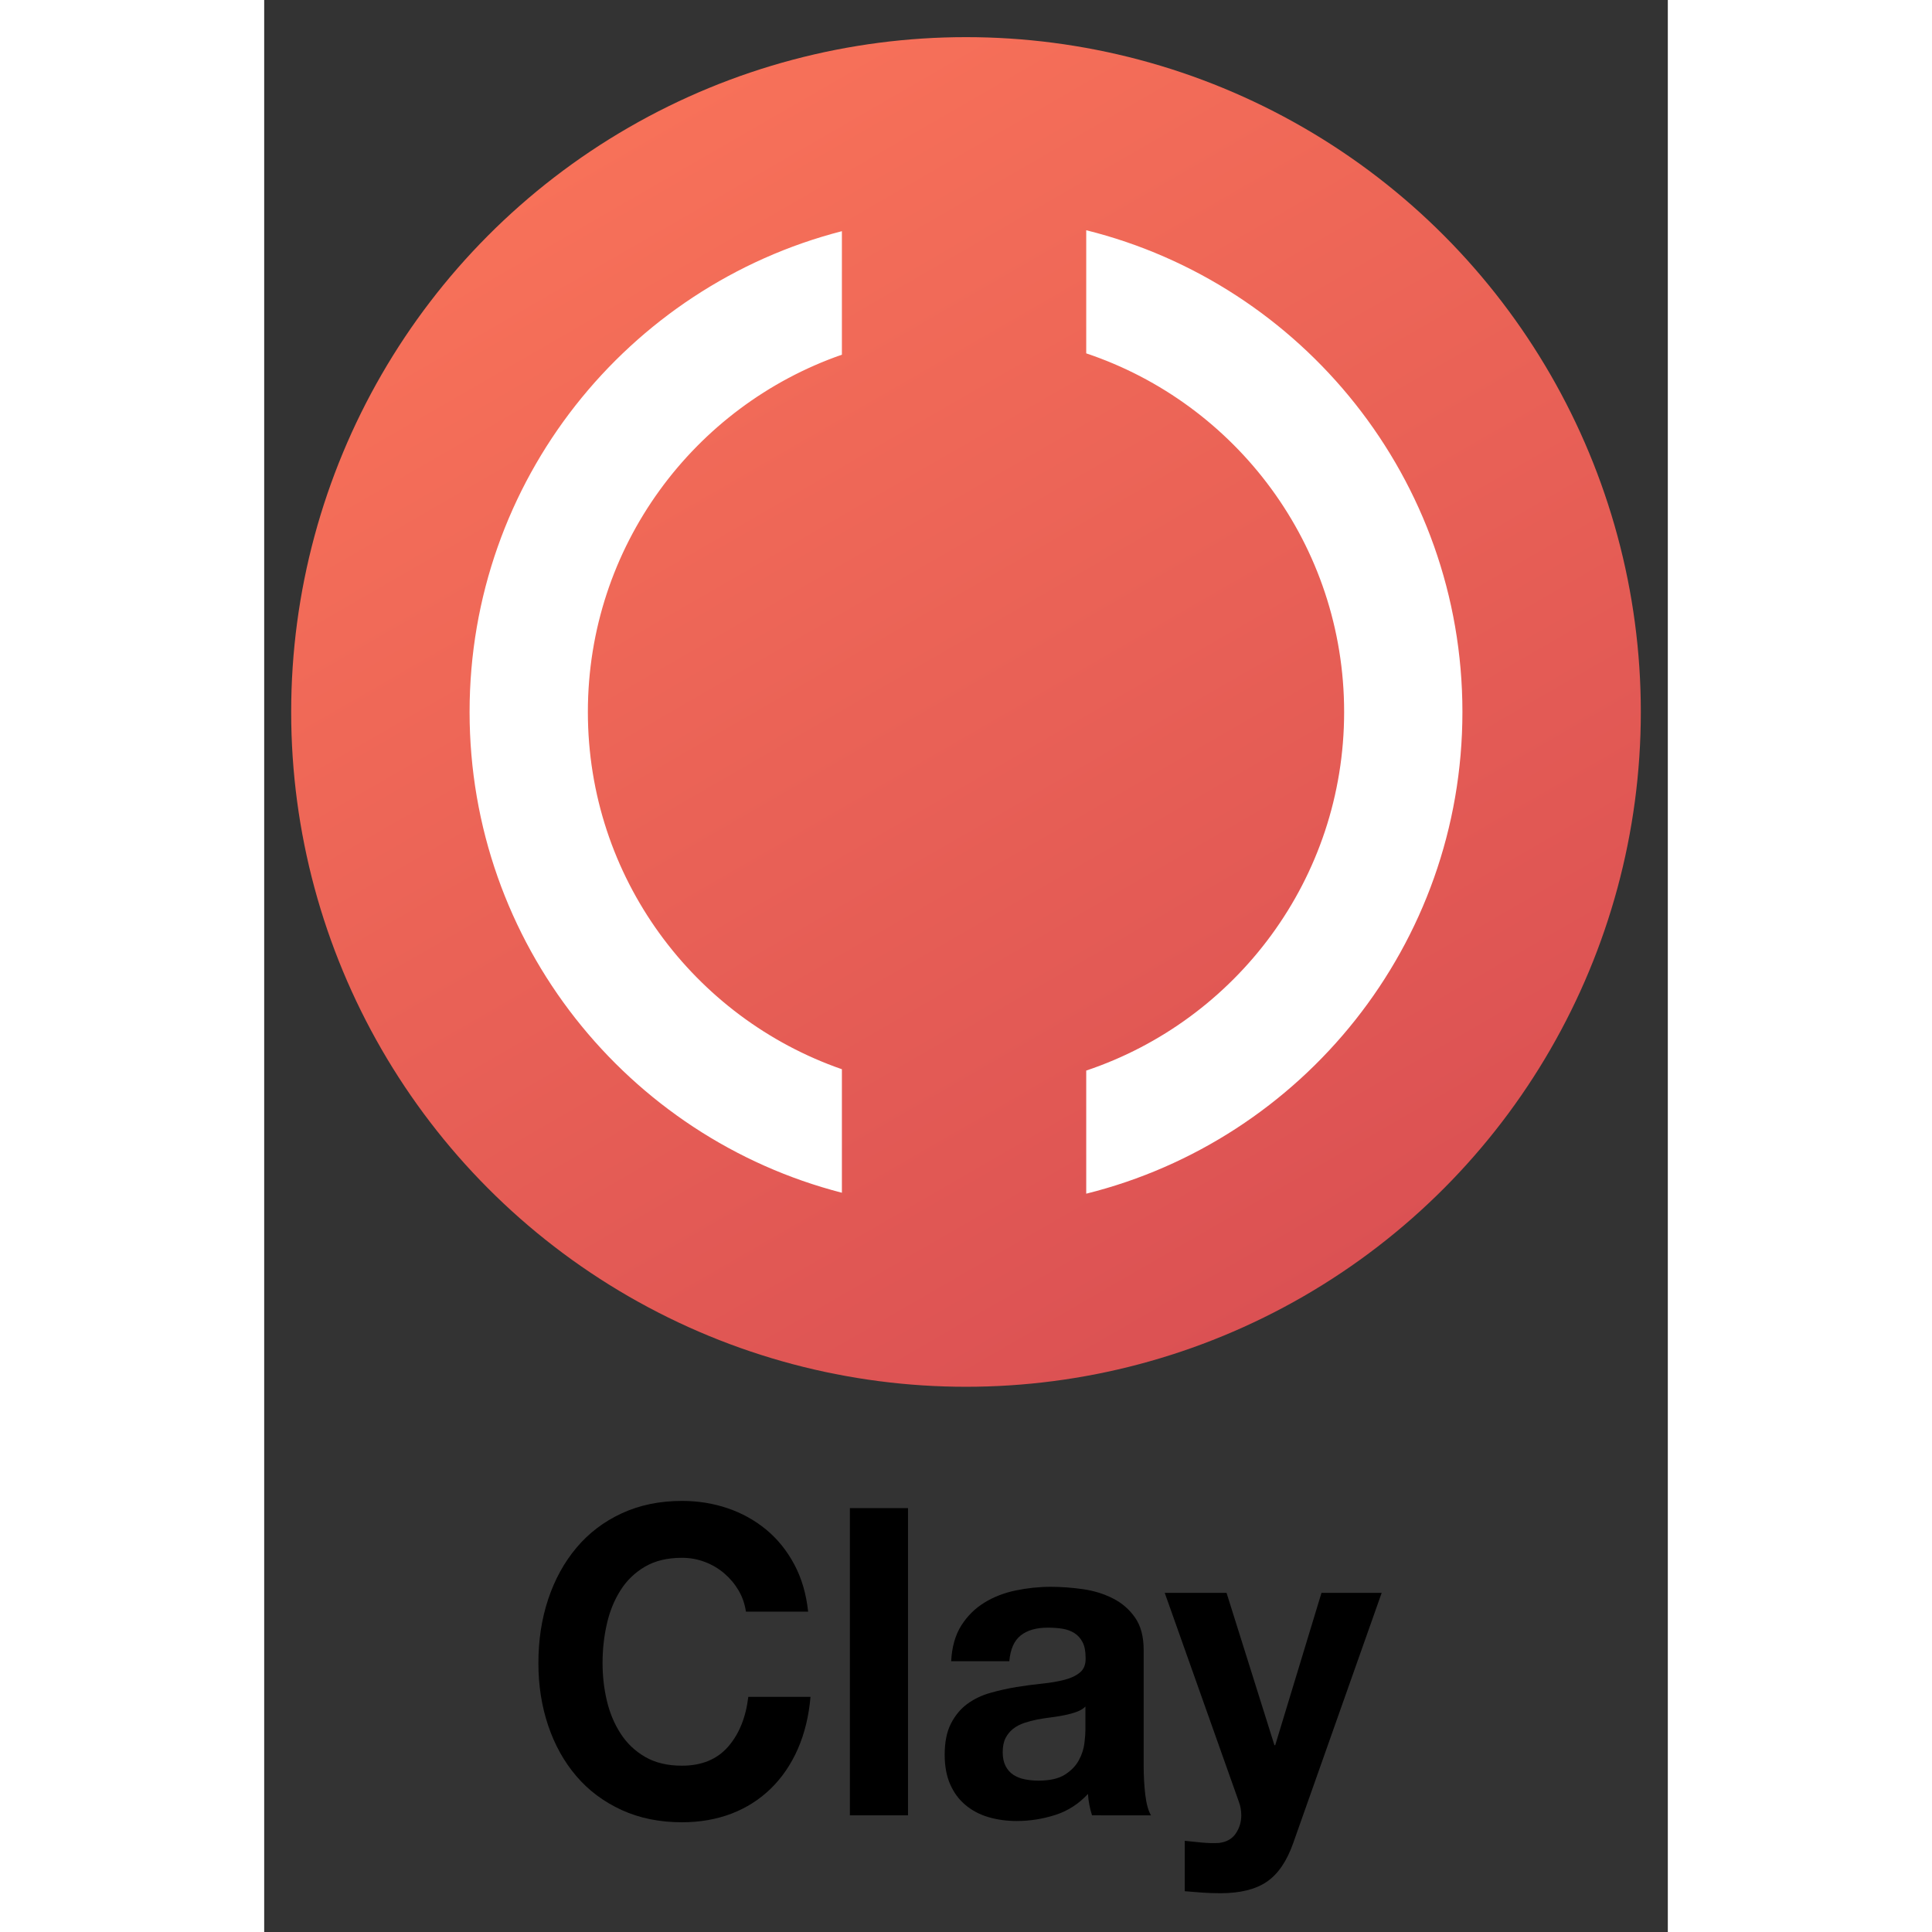 <?xml version="1.0" encoding="utf-8"?>
<!-- Generator: Adobe Illustrator 16.0.4, SVG Export Plug-In . SVG Version: 6.00 Build 0)  -->
<!DOCTYPE svg PUBLIC "-//W3C//DTD SVG 1.1//EN" "http://www.w3.org/Graphics/SVG/1.1/DTD/svg11.dtd">
<svg version="1.1" id="Layer_1" xmlns="http://www.w3.org/2000/svg" xmlns:xlink="http://www.w3.org/1999/xlink" x="0px" y="0px"
	 width="500px" height="500px" viewBox="70.04 5.42 361.92 498.16" enable-background="new 0 0 500 500" xml:space="preserve">
<rect x="70.04" y="5.42" width="361.92" height="498.16" fill="#333333" stroke="none"/>
<g>
	<path d="M192.336,415.47c-0.985-1.66-2.217-3.125-3.695-4.383s-3.151-2.243-5.018-2.943s-3.812-1.051-5.861-1.051
		c-3.734,0-6.898,0.752-9.504,2.27c-2.606,1.517-4.72,3.54-6.328,6.094c-1.621,2.542-2.801,5.446-3.54,8.701
		c-0.739,3.255-1.103,6.613-1.103,10.075c0,3.319,0.363,6.548,1.103,9.687c0.739,3.138,1.919,5.965,3.54,8.479
		c1.621,2.516,3.734,4.525,6.328,6.03c2.606,1.517,5.77,2.269,9.504,2.269c5.07,0,9.025-1.62,11.878-4.875
		c2.853-3.255,4.59-7.547,5.226-12.876h16.04c-0.428,4.953-1.517,9.439-3.268,13.434c-1.75,3.993-4.084,7.404-6.963,10.218
		c-2.892,2.813-6.263,4.966-10.127,6.457c-3.877,1.479-8.13,2.23-12.772,2.23c-5.77,0-10.957-1.05-15.573-3.164
		c-4.603-2.113-8.493-5.005-11.657-8.713c-3.164-3.696-5.588-8.04-7.274-13.032c-1.686-4.992-2.528-10.373-2.528-16.144
		c0-5.913,0.843-11.411,2.528-16.468c1.686-5.07,4.111-9.479,7.274-13.252c3.164-3.773,7.041-6.729,11.657-8.87
		c4.616-2.139,9.803-3.215,15.573-3.215c4.149,0,8.078,0.635,11.774,1.893c3.695,1.258,7.002,3.1,9.919,5.498
		c2.917,2.412,5.33,5.395,7.236,8.947c1.906,3.553,3.099,7.624,3.592,12.215h-16.04C193.958,418.957,193.322,417.129,192.336,415.47
		z"/>
	<path d="M236.048,394.281v79.215h-14.99v-79.215H236.048L236.048,394.281z"/>
	<path d="M249.792,424.546c1.543-2.438,3.527-4.396,5.913-5.874c2.399-1.478,5.084-2.528,8.078-3.15
		c2.996-0.623,6.004-0.947,9.039-0.947c2.748,0,5.523,0.208,8.35,0.61c2.814,0.401,5.381,1.205,7.716,2.386
		c2.334,1.18,4.228,2.826,5.705,4.94c1.479,2.113,2.218,4.901,2.218,8.376v29.85c0,2.594,0.143,5.07,0.414,7.443
		c0.285,2.373,0.778,4.136,1.479,5.329l-15.21-0.013c-0.285-0.882-0.506-1.776-0.687-2.697c-0.182-0.921-0.299-1.854-0.363-2.813
		c-2.399,2.58-5.213,4.396-8.441,5.42c-3.242,1.037-6.549,1.556-9.92,1.556c-2.606,0-5.031-0.337-7.287-0.998
		s-4.228-1.699-5.913-3.112c-1.686-1.4-3.008-3.177-3.955-5.329c-0.946-2.152-1.426-4.694-1.426-7.664
		c0-3.254,0.544-5.938,1.634-8.052c1.089-2.114,2.502-3.8,4.227-5.058s3.695-2.204,5.913-2.826c2.218-0.636,4.448-1.128,6.704-1.504
		c2.256-0.363,4.473-0.662,6.652-0.882c2.178-0.221,4.123-0.558,5.809-0.999c1.686-0.44,3.034-1.089,4.02-1.945
		c0.985-0.855,1.439-2.087,1.375-3.721c0-1.699-0.26-3.048-0.791-4.046c-0.532-0.998-1.232-1.776-2.114-2.334
		s-1.905-0.921-3.073-1.115c-1.166-0.182-2.412-0.272-3.76-0.272c-2.957,0-5.291,0.661-6.977,1.997
		c-1.699,1.336-2.684,3.54-2.956,6.652h-14.99C247.368,430.044,248.25,426.984,249.792,424.546z M279.435,446.849
		c-0.946,0.338-1.971,0.61-3.06,0.83c-1.09,0.221-2.23,0.402-3.437,0.558c-1.193,0.143-2.399,0.337-3.592,0.558
		c-1.128,0.221-2.23,0.519-3.333,0.882c-1.089,0.376-2.049,0.869-2.853,1.504c-0.804,0.636-1.465,1.427-1.958,2.387
		c-0.492,0.959-0.738,2.178-0.738,3.656c0,1.4,0.246,2.594,0.738,3.553c0.493,0.96,1.167,1.725,2.01,2.27
		c0.844,0.558,1.828,0.946,2.957,1.167c1.128,0.22,2.295,0.337,3.488,0.337c2.956,0,5.251-0.519,6.859-1.556
		c1.621-1.038,2.813-2.27,3.592-3.722c0.777-1.439,1.244-2.904,1.426-4.383s0.26-2.658,0.26-3.553v-5.888
		C281.186,446.059,280.395,446.512,279.435,446.849z"/>
	<path d="M328.618,490.586c-2.892,1.997-6.898,2.995-12.033,2.995c-1.544,0-3.073-0.052-4.591-0.155
		c-1.517-0.104-3.047-0.221-4.59-0.363V480.07c1.4,0.143,2.853,0.298,4.331,0.44c1.478,0.143,2.956,0.182,4.435,0.117
		c1.971-0.221,3.436-1.038,4.383-2.438c0.946-1.4,1.426-2.956,1.426-4.668c0-1.258-0.207-2.438-0.635-3.553l-19.101-53.838h15.937
		l12.344,39.276h0.208l11.93-39.276h15.521l-22.795,64.471C333.753,485.27,331.51,488.589,328.618,490.586z"/>
</g>
<linearGradient id="SVGID_1_" gradientUnits="userSpaceOnUse" x1="163.986" y1="38.283" x2="338.015" y2="339.71">
	<stop  offset="0" style="stop-color:#F77159"/>
	<stop  offset="1" style="stop-color:#DB5153"/>
</linearGradient>
<circle fill-rule="evenodd" clip-rule="evenodd" fill="url(#SVGID_1_)" cx="251" cy="188.996" r="174"/>
<path fill-rule="evenodd" clip-rule="evenodd" fill="#FFFFFF" d="M282,313.209v-31.746c38.649-12.952,66.5-49.455,66.5-92.465
	c0-43.01-27.851-79.513-66.5-92.465V64.786c55.713,13.859,97,64.21,97,124.211C379,248.999,337.713,299.35,282,313.209z M219,96.877
	c-38.128,13.243-65.5,49.483-65.5,92.121c0,42.637,27.372,78.877,65.5,92.12v31.847c-55.207-14.21-96-64.325-96-123.968
	c0-59.643,40.793-109.758,96-123.967V96.877z"/>
</svg>
